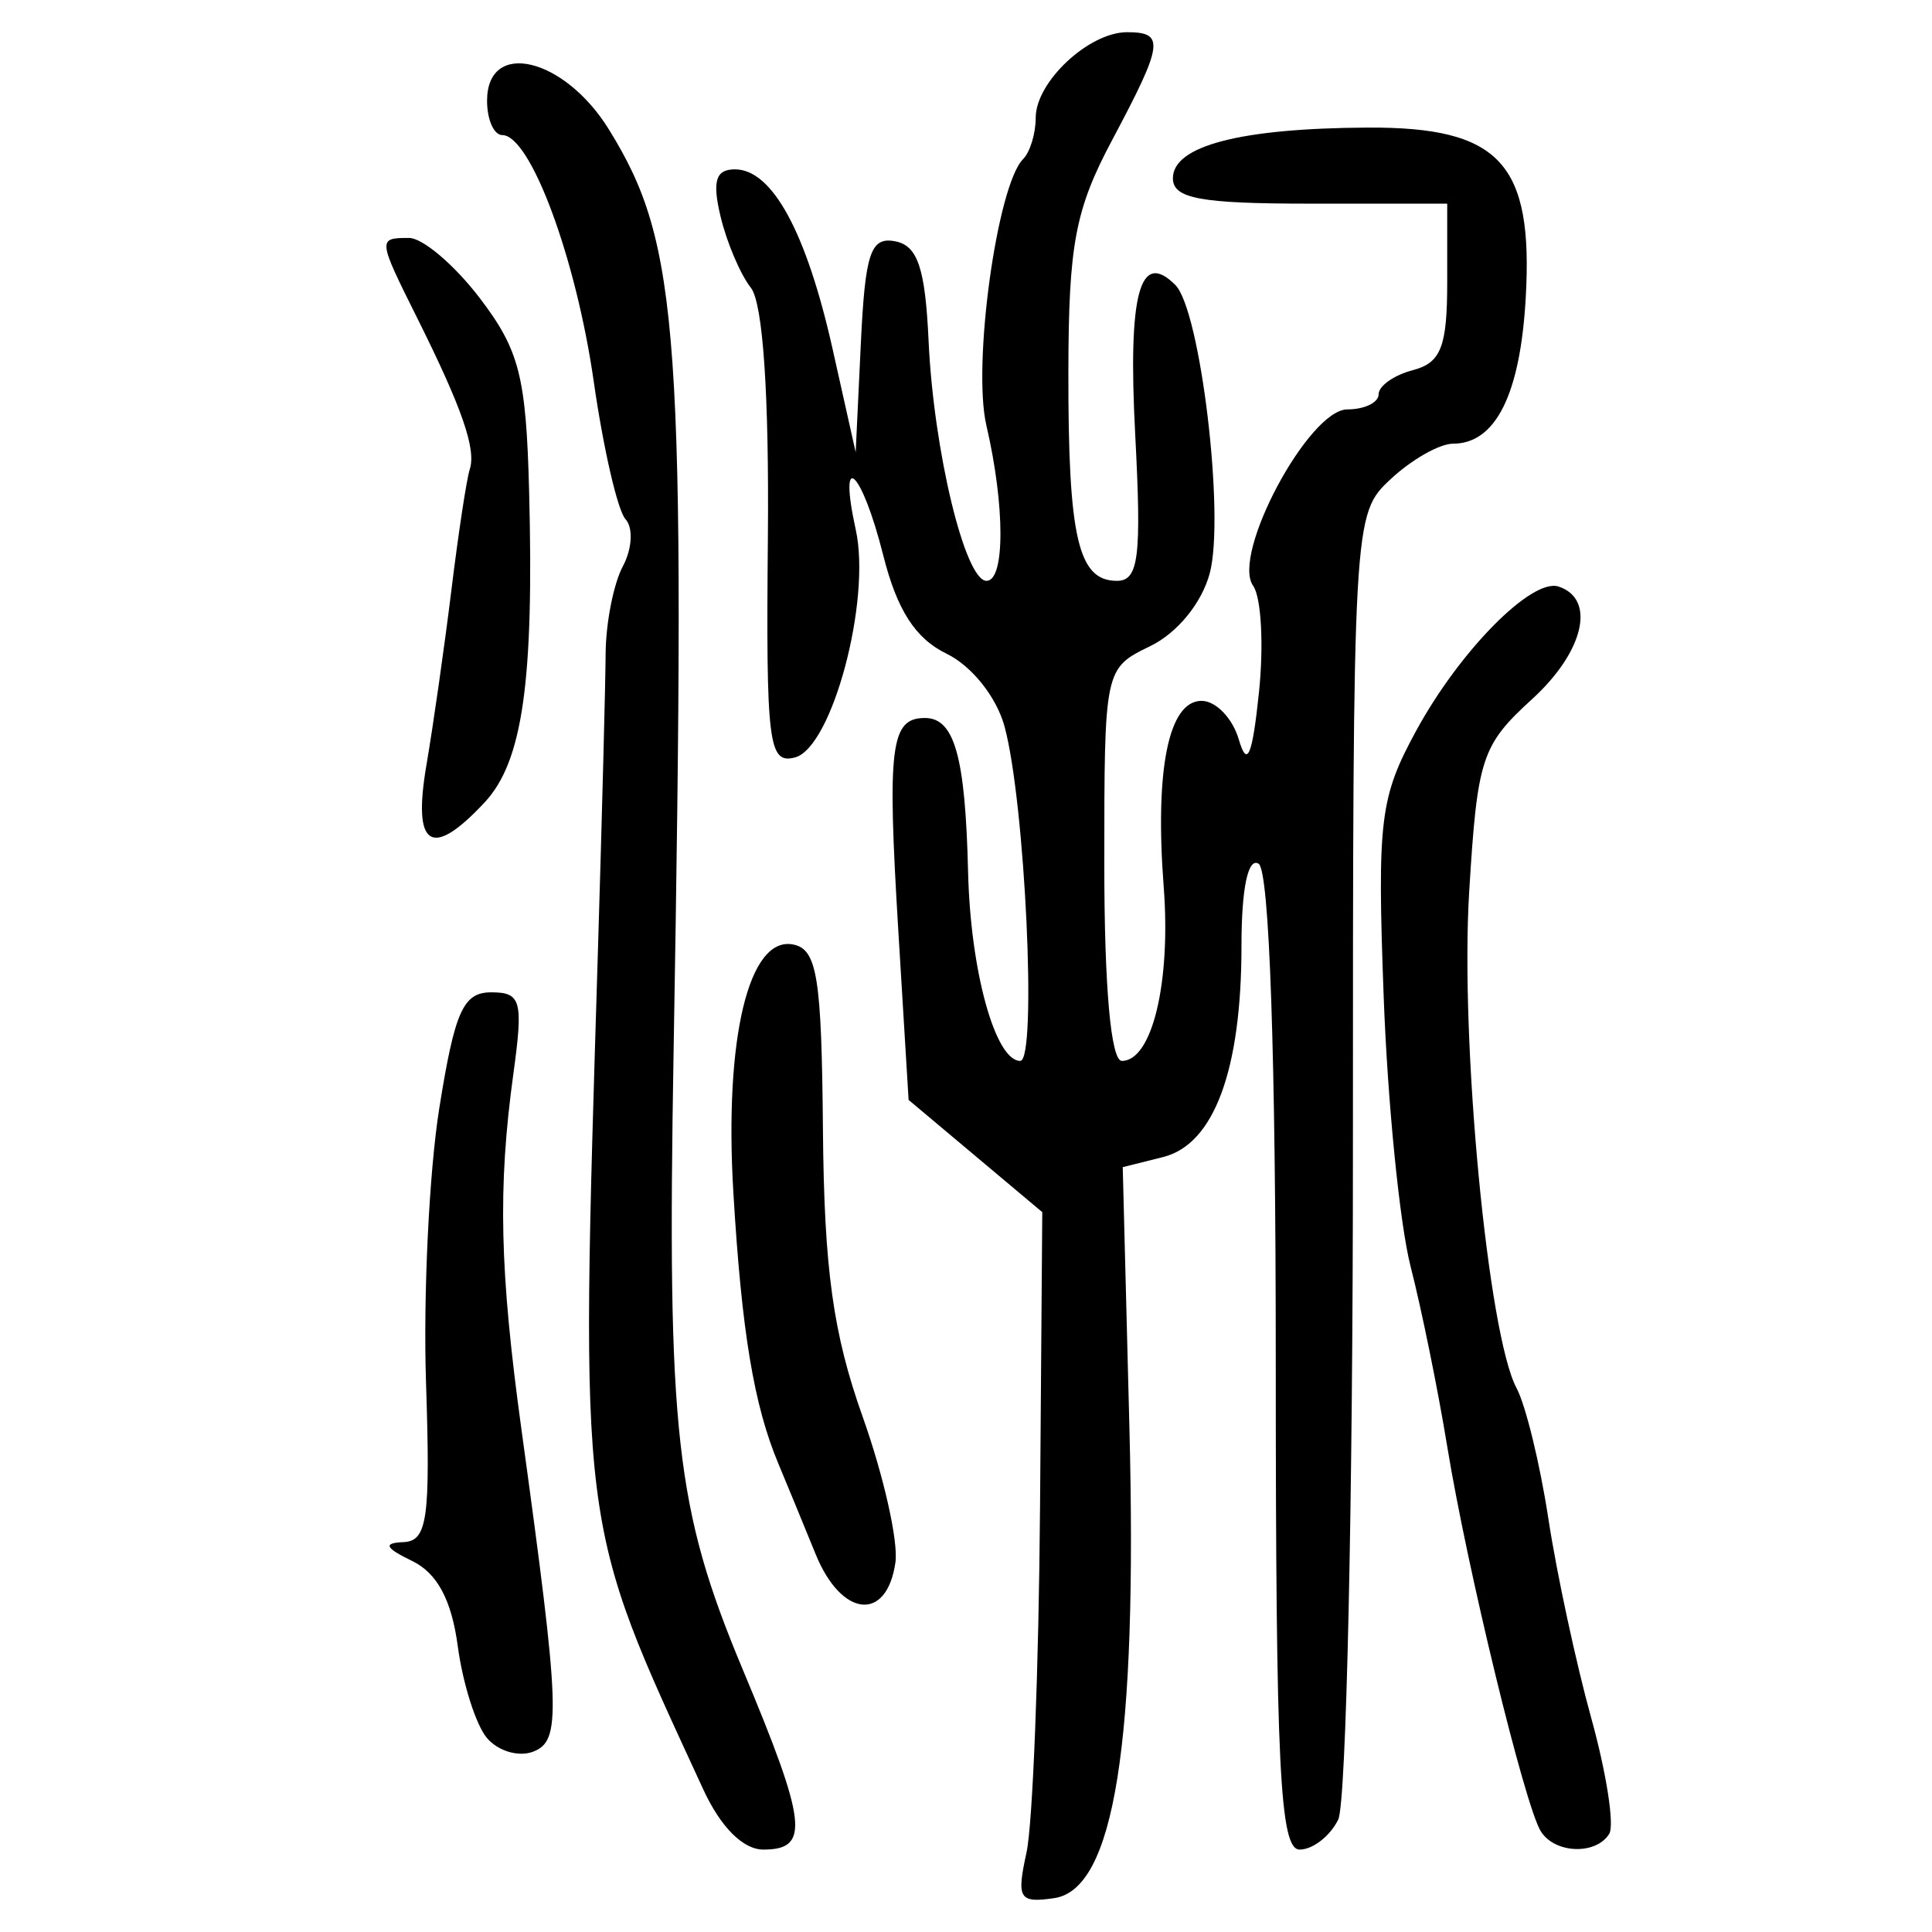 <?xml version="1.0" encoding="UTF-8" standalone="no"?>
<!-- Created with Inkscape (http://www.inkscape.org/) -->

<svg
   xmlns:dc="http://purl.org/dc/elements/1.1/"
   xmlns:cc="http://creativecommons.org/ns#"
   xmlns:rdf="http://www.w3.org/1999/02/22-rdf-syntax-ns#"
   xmlns:svg="http://www.w3.org/2000/svg"
   xmlns="http://www.w3.org/2000/svg"
   xmlns:sodipodi="http://sodipodi.sourceforge.net/DTD/sodipodi-0.dtd"
   xmlns:inkscape="http://www.inkscape.org/namespaces/inkscape"
   width="300"
   height="300"
   id="svg2"
   version="1.1"
   inkscape:version="0.48.4 r9939"
   sodipodi:docname="image-seal.svg">
  <defs
     id="defs4" />
  <sodipodi:namedview
     id="base"
     pagecolor="#ffffff"
     bordercolor="#666666"
     borderopacity="1.0"
     inkscape:pageopacity="0.0"
     inkscape:pageshadow="2"
     inkscape:zoom="2.0018437"
     inkscape:cx="145.03351"
     inkscape:cy="130.6666"
     inkscape:document-units="px"
     inkscape:current-layer="layer1"
     showgrid="false"
     inkscape:window-width="1215"
     inkscape:window-height="1000"
     inkscape:window-x="65"
     inkscape:window-y="24"
     inkscape:window-maximized="1"
     fit-margin-top="10"
     fit-margin-left="10"
     fit-margin-right="10"
     fit-margin-bottom="10" />
  <g
     inkscape:label="Calque 1"
     inkscape:groupmode="layer"
     id="layer1"
     transform="translate(0,-752.362)">
    <path
       style="fill:#000000"
       d="m 159.397,1040.006 c 0.964,-4.39 1.909,-28.557 2.1,-53.703 l 0.346,-45.721 -10.378,-8.713 -10.378,-8.713 -1.6,-26.324 c -1.741,-28.648 -1.198,-32.98 4.138,-32.98 4.594,0 6.271,5.996 6.701,23.96 0.368,15.338 4.223,29.285 8.095,29.285 2.643,0 0.763,-40.126 -2.432,-51.914 -1.24,-4.574 -5.084,-9.406 -8.996,-11.308 -4.864,-2.364 -7.701,-6.773 -9.85,-15.308 -3.343,-13.278 -7.065,-16.712 -4.257,-3.928 2.415,10.996 -3.689,33.832 -9.446,35.338 -4.106,1.074 -4.498,-2.097 -4.205,-33.995 0.205,-22.275 -0.762,-36.555 -2.637,-38.93 -1.628,-2.063 -3.748,-7.046 -4.71,-11.072 -1.315,-5.504 -0.76,-7.321 2.234,-7.321 5.803,0 11.113,9.782 15.176,27.954 l 3.572,15.974 0.797,-16.809 c 0.671,-14.147 1.514,-16.673 5.325,-15.949 3.504,0.666 4.68,4.166 5.2,15.478 0.785,17.055 5.659,37.247 8.991,37.247 2.897,0 2.887,-11.644 -0.021,-24.153 -2.186,-9.401 1.665,-37.294 5.708,-41.336 1.075,-1.075 1.955,-3.966 1.955,-6.423 0,-5.563 8.244,-13.28 14.187,-13.28 5.901,0 5.656,1.769 -2.314,16.741 -5.747,10.795 -6.769,16.206 -6.8,35.99 -0.041,25.769 1.511,32.462 7.527,32.462 3.393,0 3.85,-3.657 2.848,-22.763 -1.146,-21.838 0.701,-28.712 6.23,-23.183 3.9,3.9 7.719,35.816 5.353,44.744 -1.224,4.618 -5.03,9.29 -9.231,11.331 -7.139,3.468 -7.149,3.518 -7.149,33.944 0,19.03 1.024,30.471 2.728,30.471 4.697,0 7.629,-12.194 6.496,-27.019 -1.397,-18.29 0.76,-28.889 5.879,-28.889 2.217,0 4.817,2.696 5.779,5.99 1.303,4.465 2.1,2.602 3.134,-7.321 0.763,-7.321 0.355,-14.762 -0.905,-16.535 -3.427,-4.822 8.63,-27.393 14.633,-27.393 2.669,0 4.853,-1.058 4.853,-2.352 0,-1.293 2.396,-2.978 5.325,-3.744 4.35,-1.137 5.325,-3.631 5.325,-13.622 l 0,-12.229 -21.298,0 c -17.035,0 -21.298,-0.789 -21.298,-3.943 0,-5.035 10.492,-7.767 30.222,-7.869 20.57,-0.106 25.773,5.517 24.56,26.542 -0.861,14.923 -4.678,22.542 -11.291,22.542 -2.078,0 -6.424,2.469 -9.658,5.486 -5.86,5.469 -5.879,5.806 -5.879,104.494 0,54.454 -1.027,101.105 -2.282,103.667 -1.255,2.562 -3.95,4.659 -5.99,4.659 -3.083,0 -3.709,-12.773 -3.709,-75.718 0,-47.607 -0.988,-76.329 -2.662,-77.363 -1.65,-1.019 -2.662,3.833 -2.662,12.757 0,19.29 -4.266,30.804 -12.147,32.781 l -6.29,1.579 1.033,40.336 c 1.26,49.184 -2.349,71.805 -11.674,73.168 -5.451,0.797 -5.878,0.092 -4.298,-7.098 z m -50.183,-9.761 C 89.676,987.875 90.076,991.063 92.852,899.794 c 0.624,-20.5 1.159,-41.173 1.19,-45.941 0.031,-4.768 1.236,-10.874 2.679,-13.569 1.442,-2.695 1.626,-5.982 0.408,-7.304 -1.218,-1.323 -3.441,-10.962 -4.94,-21.421 -2.745,-19.154 -9.828,-38.223 -14.198,-38.223 -1.297,0 -2.359,-2.396 -2.359,-5.325 0,-9.594 11.987,-6.765 18.929,4.467 11.005,17.807 11.958,31.412 10.033,143.289 -1.017,59.115 0.303,70.895 10.744,95.842 9.99,23.871 10.456,27.954 3.195,27.954 -3.145,0 -6.627,-3.481 -9.318,-9.318 z m 130.033,6.469 c -2.494,-4.035 -11.42,-40.749 -14.517,-59.714 -1.435,-8.786 -3.995,-21.365 -5.688,-27.954 -1.694,-6.589 -3.577,-25.465 -4.186,-41.947 -1.014,-27.443 -0.589,-30.918 5.045,-41.265 6.771,-12.436 17.969,-23.768 22.125,-22.389 5.841,1.937 3.926,10.121 -4.079,17.433 -7.911,7.225 -8.541,9.151 -9.814,29.975 -1.423,23.276 2.918,68.758 7.354,77.046 1.42,2.654 3.644,11.777 4.941,20.275 1.297,8.498 4.295,22.436 6.661,30.975 2.366,8.539 3.622,16.626 2.791,17.97 -2.059,3.331 -8.473,3.087 -10.63,-0.404 z M 75.587,1022.205 c -1.703,-2.052 -3.729,-8.45 -4.503,-14.218 -0.964,-7.188 -3.192,-11.352 -7.082,-13.236 -4.216,-2.042 -4.565,-2.795 -1.359,-2.929 3.718,-0.155 4.205,-3.597 3.508,-24.806 -0.445,-13.544 0.484,-32.713 2.064,-42.596 2.405,-15.05 3.715,-17.97 8.056,-17.97 4.654,0 5.006,1.294 3.445,12.646 -2.429,17.662 -2.135,30.606 1.256,55.242 6.044,43.923 6.203,48.339 1.806,50.026 -2.252,0.864 -5.489,-0.107 -7.192,-2.159 z m 51.07,-28.503 c -1.953,-4.793 -4.555,-11.111 -5.783,-14.039 -3.817,-9.106 -5.712,-20.521 -6.999,-42.151 -1.424,-23.945 2.396,-39.816 9.266,-38.493 3.745,0.721 4.44,5.028 4.645,28.766 0.186,21.661 1.57,31.652 6.172,44.581 3.262,9.165 5.55,19.336 5.084,22.602 -1.327,9.297 -8.375,8.576 -12.385,-1.266 z M 66.214,871.175 c 1.063,-6.223 2.814,-18.503 3.892,-27.288 1.078,-8.786 2.353,-17.172 2.834,-18.636 1.032,-3.14 -1.188,-9.532 -8.177,-23.547 -6.118,-12.268 -6.131,-12.394 -1.247,-12.394 2.122,0 7.064,4.204 10.983,9.341 6.147,8.059 7.199,12.171 7.661,29.951 0.769,29.578 -1.004,42.021 -6.89,48.338 -8.289,8.897 -11.239,7.019 -9.056,-5.765 z"
       id="path3106"
       inkscape:connector-curvature="0" />
  </g>
</svg>
